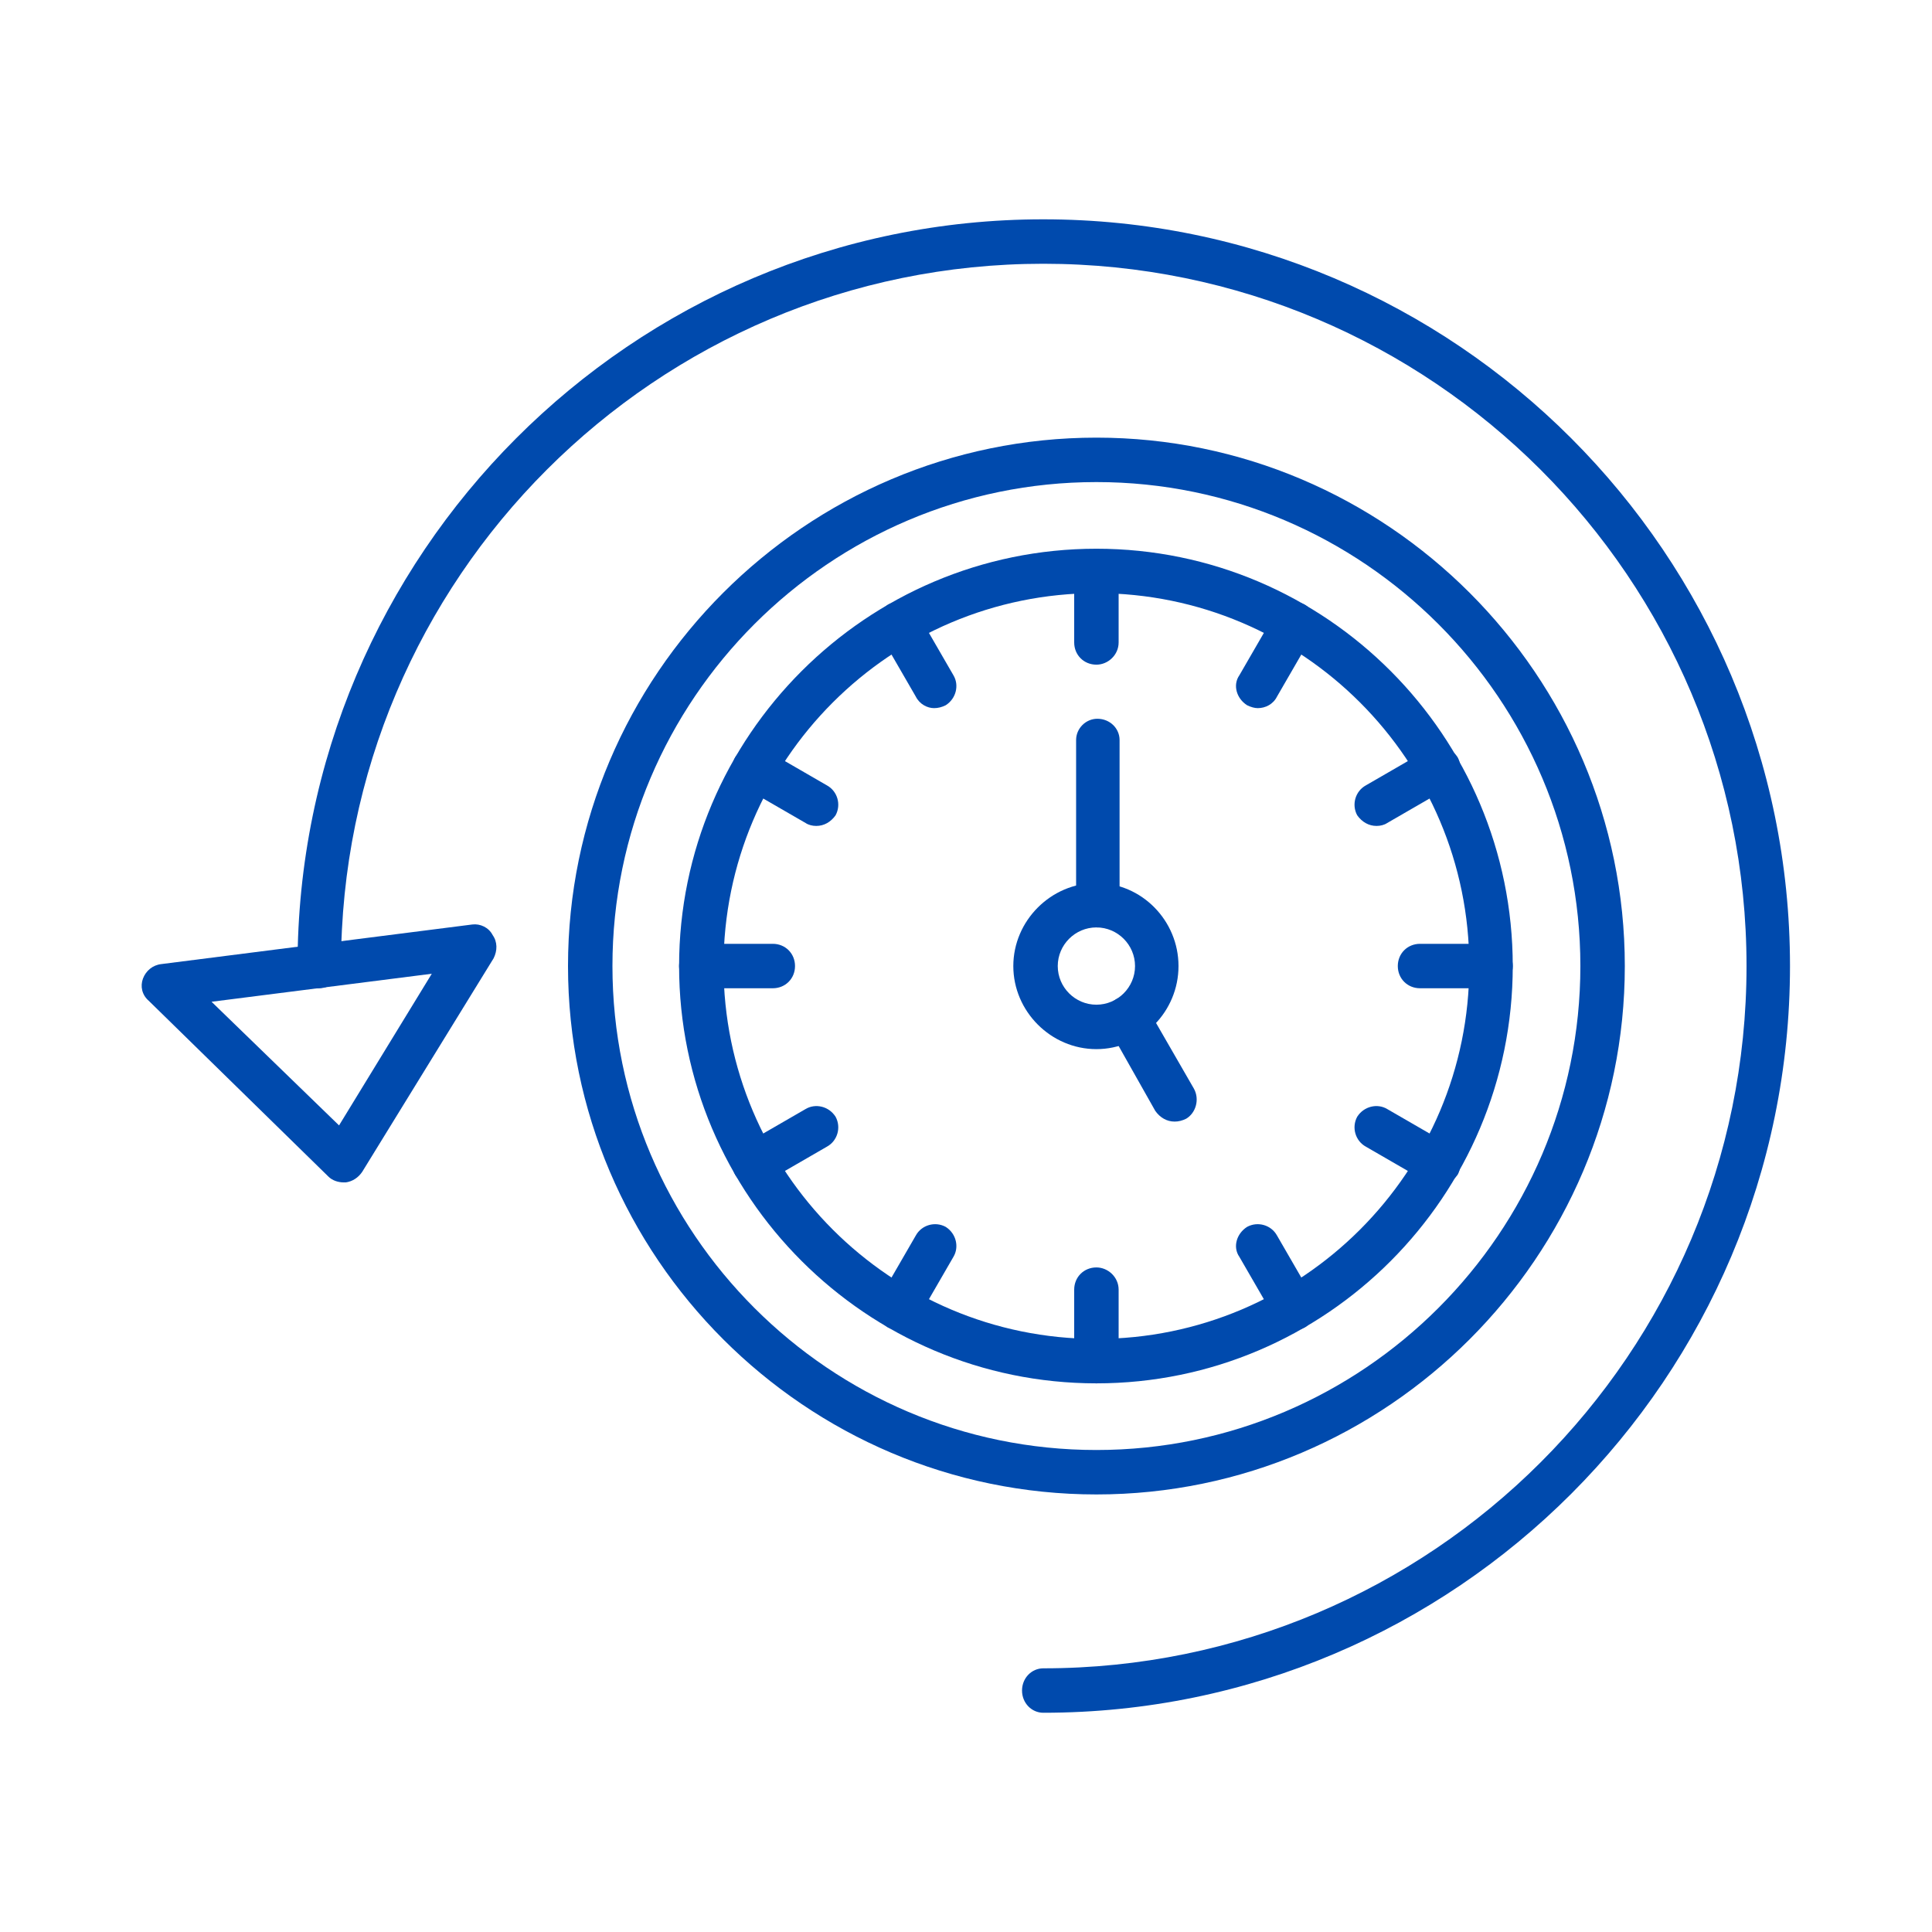 <svg width="100" height="100" viewBox="0 0 100 100" fill="none" xmlns="http://www.w3.org/2000/svg">
<path fill-rule="evenodd" clip-rule="evenodd" d="M54 88.652C53.4 88.652 52.9 88.152 52.9 87.502C52.9 86.852 53.4 86.352 54 86.352C74.1 86.352 90.4 70.052 90.4 50.002C90.4 29.952 74.1 13.652 54 13.652C33.95 13.652 17.65 29.952 17.65 50.002C17.65 50.652 17.15 51.152 16.5 51.152C15.9 51.152 15.4 50.652 15.4 50.002C15.4 28.702 32.7 11.352 54 11.352C75.35 11.352 92.65 28.702 92.65 50.002C92.65 71.302 75.35 88.652 54 88.652Z" fill="#004AAD"/>
<path fill-rule="evenodd" clip-rule="evenodd" d="M17.799 61.201C17.5 61.201 17.2 61.101 17 60.901L7.7 51.801C7.35 51.501 7.25 51.051 7.4 50.651C7.55 50.251 7.9 49.951 8.35 49.901L24.45 47.851C24.849 47.801 25.299 48.001 25.5 48.401C25.75 48.751 25.75 49.201 25.549 49.601L18.75 60.651C18.549 60.951 18.25 61.151 17.899 61.201C17.899 61.201 17.849 61.201 17.799 61.201ZM10.95 51.851L17.549 58.251L22.349 50.401L10.95 51.851Z" fill="#004AAD"/>
<path fill-rule="evenodd" clip-rule="evenodd" d="M56.75 71.602C44.85 71.602 35.15 61.902 35.15 50.002C35.15 38.102 44.85 28.402 56.75 28.402C68.65 28.402 78.3 38.102 78.3 50.002C78.3 61.902 68.65 71.602 56.75 71.602ZM56.75 30.702C46.1 30.702 37.45 39.352 37.45 50.002C37.45 60.652 46.1 69.302 56.75 69.302C67.4 69.302 76.05 60.652 76.05 50.002C76.05 39.352 67.4 30.702 56.75 30.702Z" fill="#004AAD"/>
<path fill-rule="evenodd" clip-rule="evenodd" d="M56.75 34.403C56.1 34.403 55.6 33.903 55.6 33.253V29.553C55.6 28.953 56.1 28.453 56.75 28.453C57.35 28.453 57.9 28.953 57.9 29.553V33.253C57.9 33.903 57.35 34.403 56.75 34.403Z" fill="#004AAD"/>
<path fill-rule="evenodd" clip-rule="evenodd" d="M65.099 36.653C64.949 36.653 64.749 36.603 64.549 36.503C63.999 36.153 63.799 35.453 64.149 34.953L65.999 31.753C66.299 31.203 66.999 31.003 67.549 31.303C68.099 31.653 68.249 32.303 67.949 32.853L66.099 36.053C65.899 36.453 65.499 36.653 65.099 36.653Z" fill="#004AAD"/>
<path fill-rule="evenodd" clip-rule="evenodd" d="M71.249 42.75C70.849 42.75 70.499 42.55 70.249 42.2C69.949 41.65 70.149 40.95 70.699 40.65L73.899 38.8C74.449 38.5 75.099 38.65 75.449 39.2C75.749 39.75 75.549 40.45 74.999 40.75L71.799 42.6C71.649 42.7 71.449 42.75 71.249 42.75Z" fill="#004AAD"/>
<path fill-rule="evenodd" clip-rule="evenodd" d="M77.2 51.152H73.5C72.85 51.152 72.35 50.652 72.35 50.002C72.35 49.352 72.85 48.852 73.5 48.852H77.2C77.8 48.852 78.3 49.352 78.3 50.002C78.3 50.652 77.8 51.152 77.2 51.152Z" fill="#004AAD"/>
<path fill-rule="evenodd" clip-rule="evenodd" d="M74.449 61.352C74.249 61.352 74.049 61.302 73.899 61.202L70.699 59.352C70.149 59.052 69.949 58.352 70.249 57.802C70.599 57.252 71.299 57.102 71.799 57.402L74.999 59.252C75.549 59.552 75.749 60.252 75.449 60.802C75.199 61.152 74.849 61.352 74.449 61.352Z" fill="#004AAD"/>
<path fill-rule="evenodd" clip-rule="evenodd" d="M66.949 68.853C66.599 68.853 66.199 68.653 65.999 68.253L64.149 65.053C63.799 64.553 63.999 63.853 64.549 63.503C65.099 63.203 65.799 63.403 66.099 63.953L67.949 67.153C68.249 67.703 68.099 68.353 67.549 68.703C67.349 68.803 67.149 68.853 66.949 68.853Z" fill="#004AAD"/>
<path fill-rule="evenodd" clip-rule="evenodd" d="M56.75 71.602C56.1 71.602 55.6 71.052 55.6 70.452V66.752C55.6 66.102 56.1 65.602 56.75 65.602C57.35 65.602 57.9 66.102 57.9 66.752V70.452C57.9 71.052 57.35 71.602 56.75 71.602Z" fill="#004AAD"/>
<path fill-rule="evenodd" clip-rule="evenodd" d="M46.55 68.853C46.35 68.853 46.15 68.803 45.95 68.703C45.4 68.353 45.25 67.703 45.55 67.153L47.4 63.953C47.7 63.403 48.4 63.203 48.95 63.503C49.5 63.853 49.65 64.553 49.35 65.053L47.5 68.253C47.3 68.653 46.9 68.853 46.55 68.853Z" fill="#004AAD"/>
<path fill-rule="evenodd" clip-rule="evenodd" d="M39.05 61.352C38.65 61.352 38.249 61.152 38.05 60.802C37.749 60.252 37.95 59.552 38.499 59.252L41.7 57.402C42.2 57.102 42.9 57.252 43.249 57.802C43.55 58.352 43.349 59.052 42.8 59.352L39.599 61.202C39.45 61.302 39.249 61.352 39.05 61.352Z" fill="#004AAD"/>
<path fill-rule="evenodd" clip-rule="evenodd" d="M40 51.152H36.3C35.7 51.152 35.15 50.652 35.15 50.002C35.15 49.352 35.7 48.852 36.3 48.852H40C40.65 48.852 41.15 49.352 41.15 50.002C41.15 50.652 40.65 51.152 40 51.152Z" fill="#004AAD"/>
<path fill-rule="evenodd" clip-rule="evenodd" d="M42.249 42.75C42.05 42.75 41.849 42.7 41.7 42.6L38.499 40.75C37.95 40.45 37.749 39.75 38.05 39.2C38.4 38.65 39.05 38.5 39.599 38.8L42.8 40.65C43.349 40.95 43.55 41.65 43.249 42.2C42.999 42.55 42.65 42.75 42.249 42.75Z" fill="#004AAD"/>
<path fill-rule="evenodd" clip-rule="evenodd" d="M48.35 36.653C48 36.653 47.6 36.453 47.4 36.053L45.55 32.853C45.25 32.303 45.4 31.653 45.95 31.303C46.5 31.003 47.2 31.203 47.5 31.753L49.35 34.953C49.65 35.453 49.5 36.153 48.95 36.503C48.75 36.603 48.55 36.653 48.35 36.653Z" fill="#004AAD"/>
<path fill-rule="evenodd" clip-rule="evenodd" d="M56.749 54.303C54.399 54.303 52.449 52.353 52.449 50.003C52.449 47.653 54.399 45.703 56.749 45.703C59.099 45.703 60.999 47.653 60.999 50.003C60.999 52.353 59.099 54.303 56.749 54.303ZM56.749 48.003C55.649 48.003 54.749 48.903 54.749 50.003C54.749 51.103 55.649 52.003 56.749 52.003C57.849 52.003 58.749 51.103 58.749 50.003C58.749 48.903 57.849 48.003 56.749 48.003Z" fill="#004AAD"/>
<path fill-rule="evenodd" clip-rule="evenodd" d="M56.75 77.352C41.7 77.352 29.4 65.052 29.4 50.002C29.4 34.952 41.7 22.652 56.75 22.652C71.8 22.652 84.1 34.952 84.1 50.002C84.1 65.052 71.8 77.352 56.75 77.352ZM56.75 24.952C42.95 24.952 31.7 36.202 31.7 50.002C31.7 63.802 42.95 75.052 56.75 75.052C70.55 75.052 81.8 63.802 81.8 50.002C81.8 36.202 70.55 24.952 56.75 24.952Z" fill="#004AAD"/>
<path fill-rule="evenodd" clip-rule="evenodd" d="M60.799 58.053C60.399 58.053 60.049 57.853 59.799 57.503L57.399 53.253C57.049 52.703 57.249 52.003 57.799 51.703C58.349 51.403 59.049 51.603 59.349 52.103L61.799 56.353C62.099 56.903 61.899 57.603 61.399 57.903C61.199 58.003 60.999 58.053 60.799 58.053ZM56.799 48.003C56.199 48.003 55.699 47.503 55.699 46.853V38.303C55.699 37.703 56.199 37.203 56.799 37.203C57.449 37.203 57.949 37.703 57.949 38.303V46.853C57.949 47.503 57.449 48.003 56.799 48.003Z" fill="#004AAD"/>
</svg>
